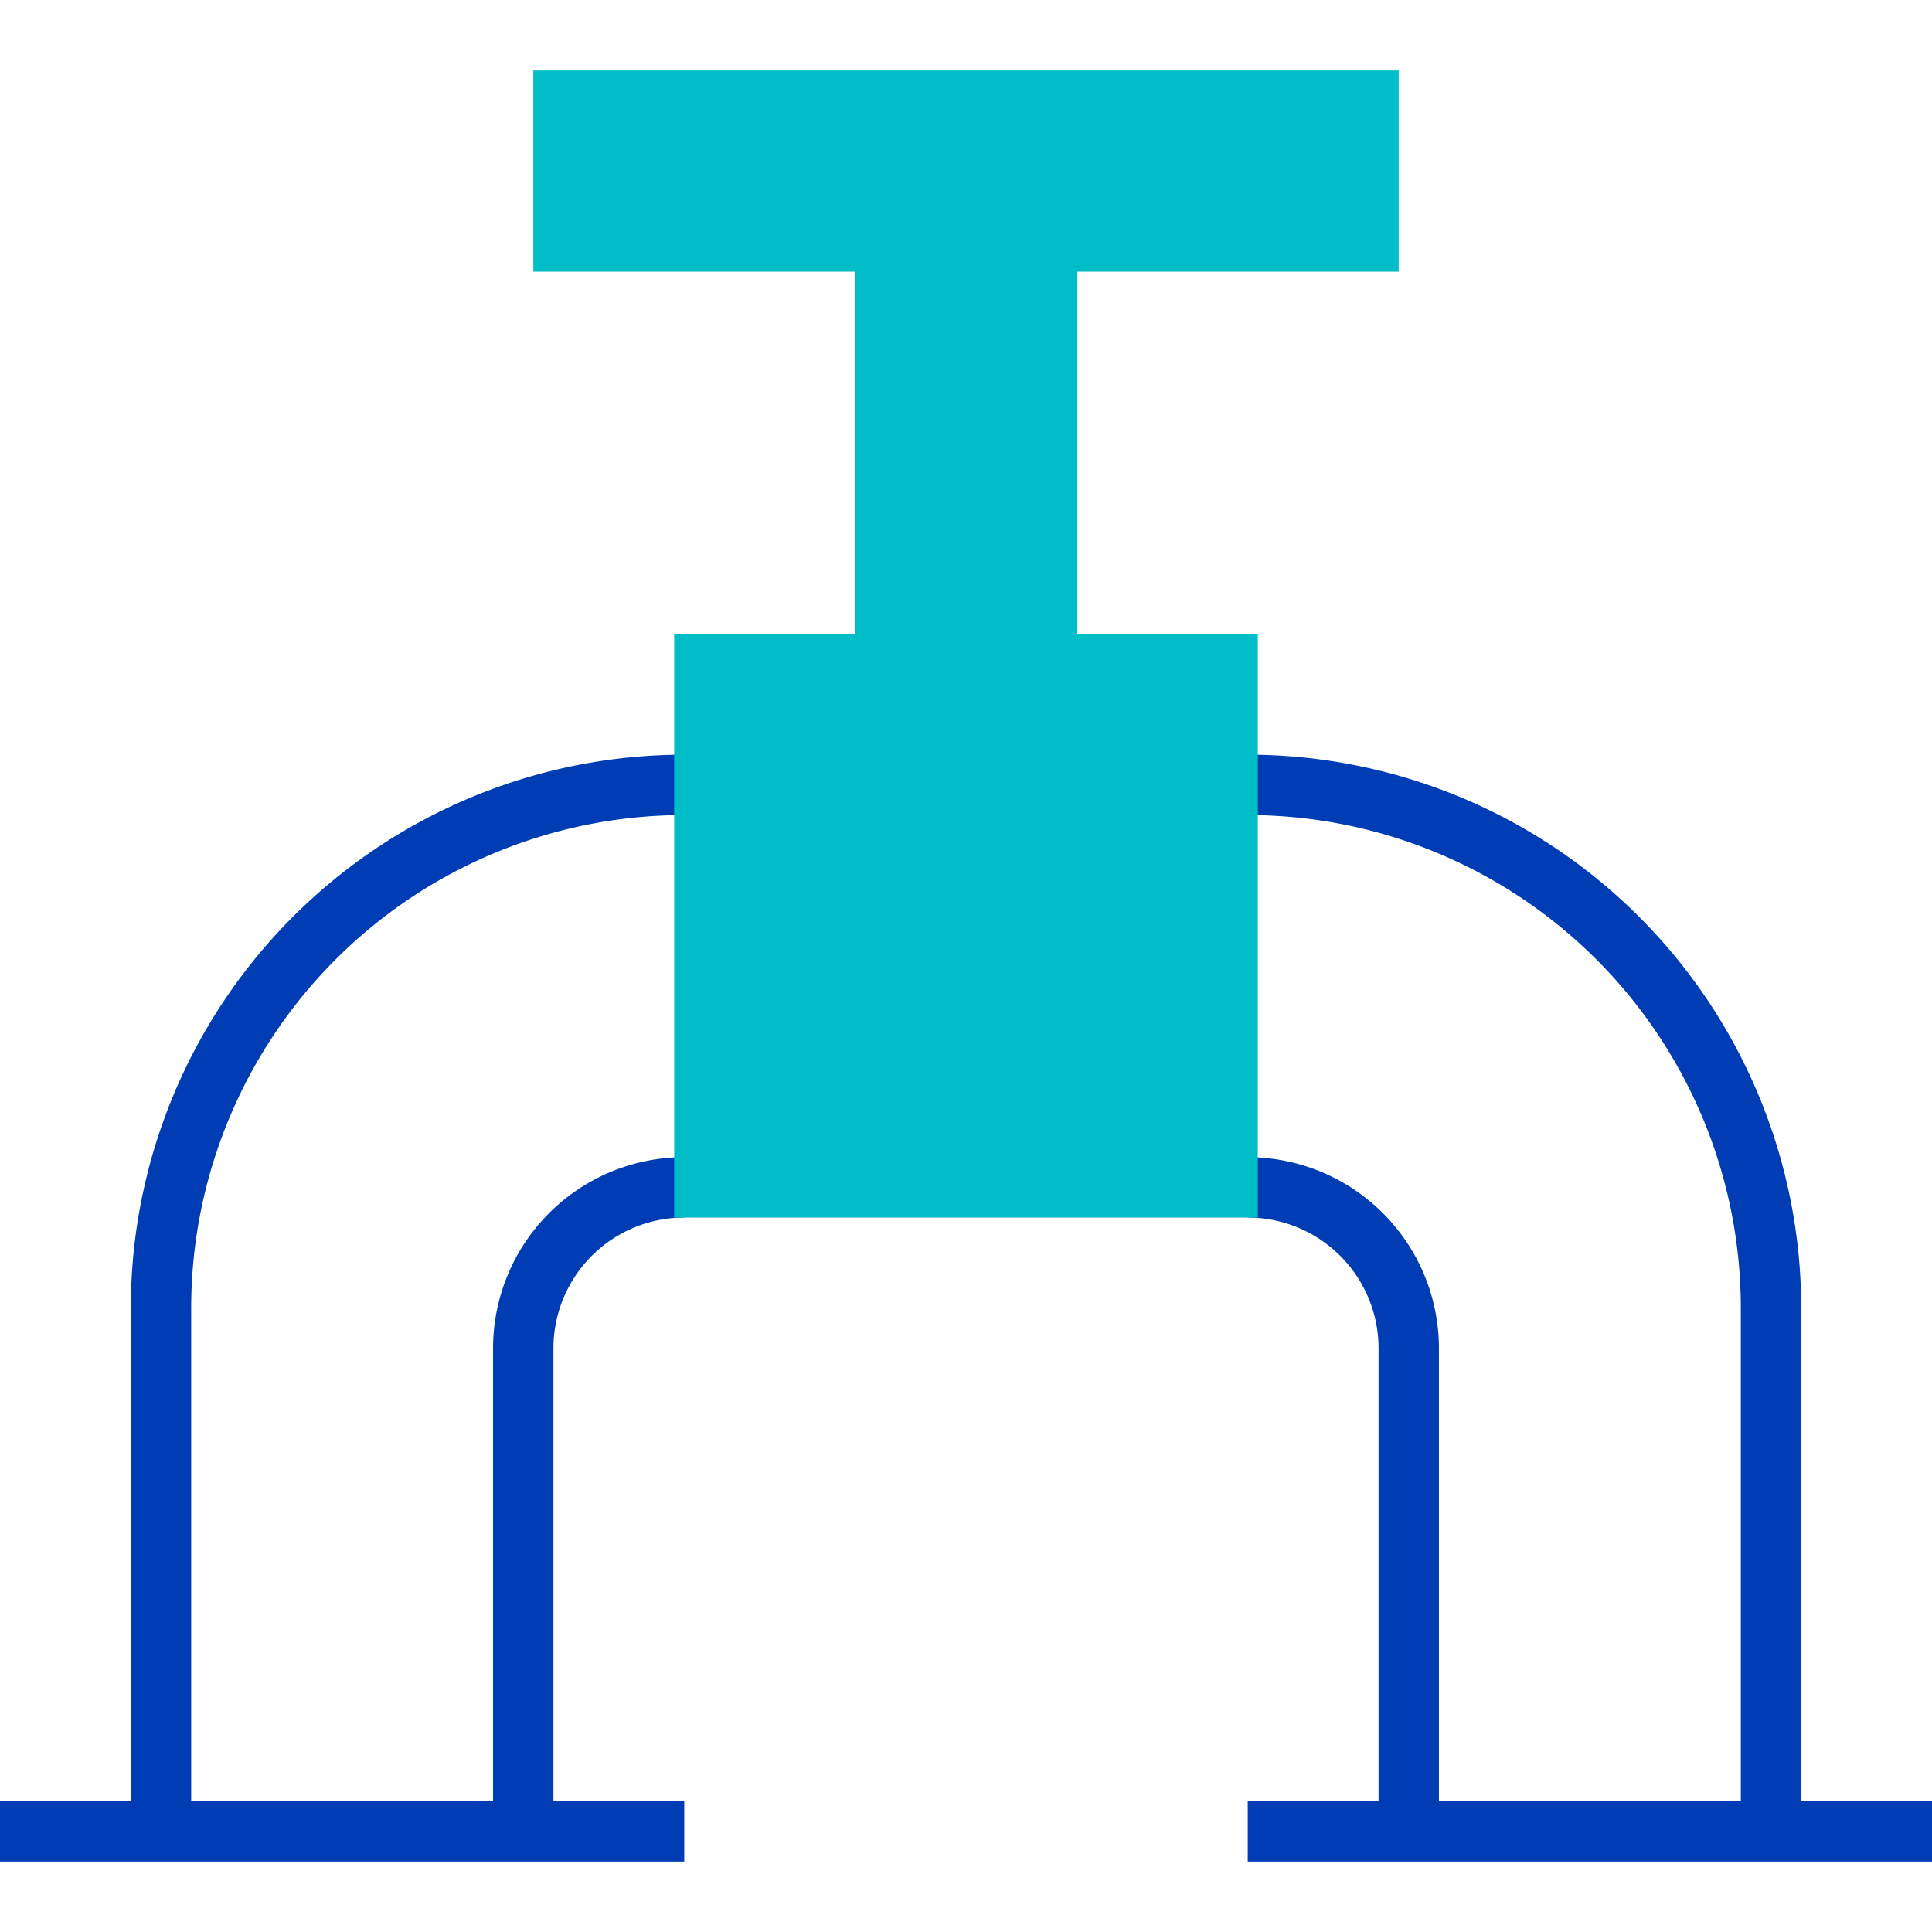 <svg id="pipeline-pikto" xmlns="http://www.w3.org/2000/svg" width="48" height="48" viewBox="0 0 48 48">
  <title>pipeline-pikto-linie</title>
  <g>
    <path d="M17,29.5a4,4,0,0,0-4,4v12" fill="none" stroke="#003cb4" stroke-miterlimit="10" stroke-width="1.5"/>
    <path d="M17,19.5a13,13,0,0,0-13,13v13" fill="none" stroke="#003cb4" stroke-miterlimit="10" stroke-width="1.5"/>
    <path d="M44,45.5v-13a13,13,0,0,0-13-13" fill="none" stroke="#003cb4" stroke-miterlimit="10" stroke-width="1.5"/>
    <path d="M35,45.5v-12a4,4,0,0,0-4-4" fill="none" stroke="#003cb4" stroke-miterlimit="10" stroke-width="1.5"/>
  </g>
  <path d="M17.5,29.5h13v-13H26V6h8V2.5H14V6h8V16.5H17.5Z" fill="#00bec8" stroke="#00bec8" stroke-miterlimit="10" stroke-width="1.5"/>
  <line y1="45.5" x2="17" y2="45.5" fill="none" stroke="#003cb4" stroke-miterlimit="10" stroke-width="1.5"/>
  <line x1="31" y1="45.5" x2="48" y2="45.5" fill="none" stroke="#003cb4" stroke-miterlimit="10" stroke-width="1.5"/>
</svg>
